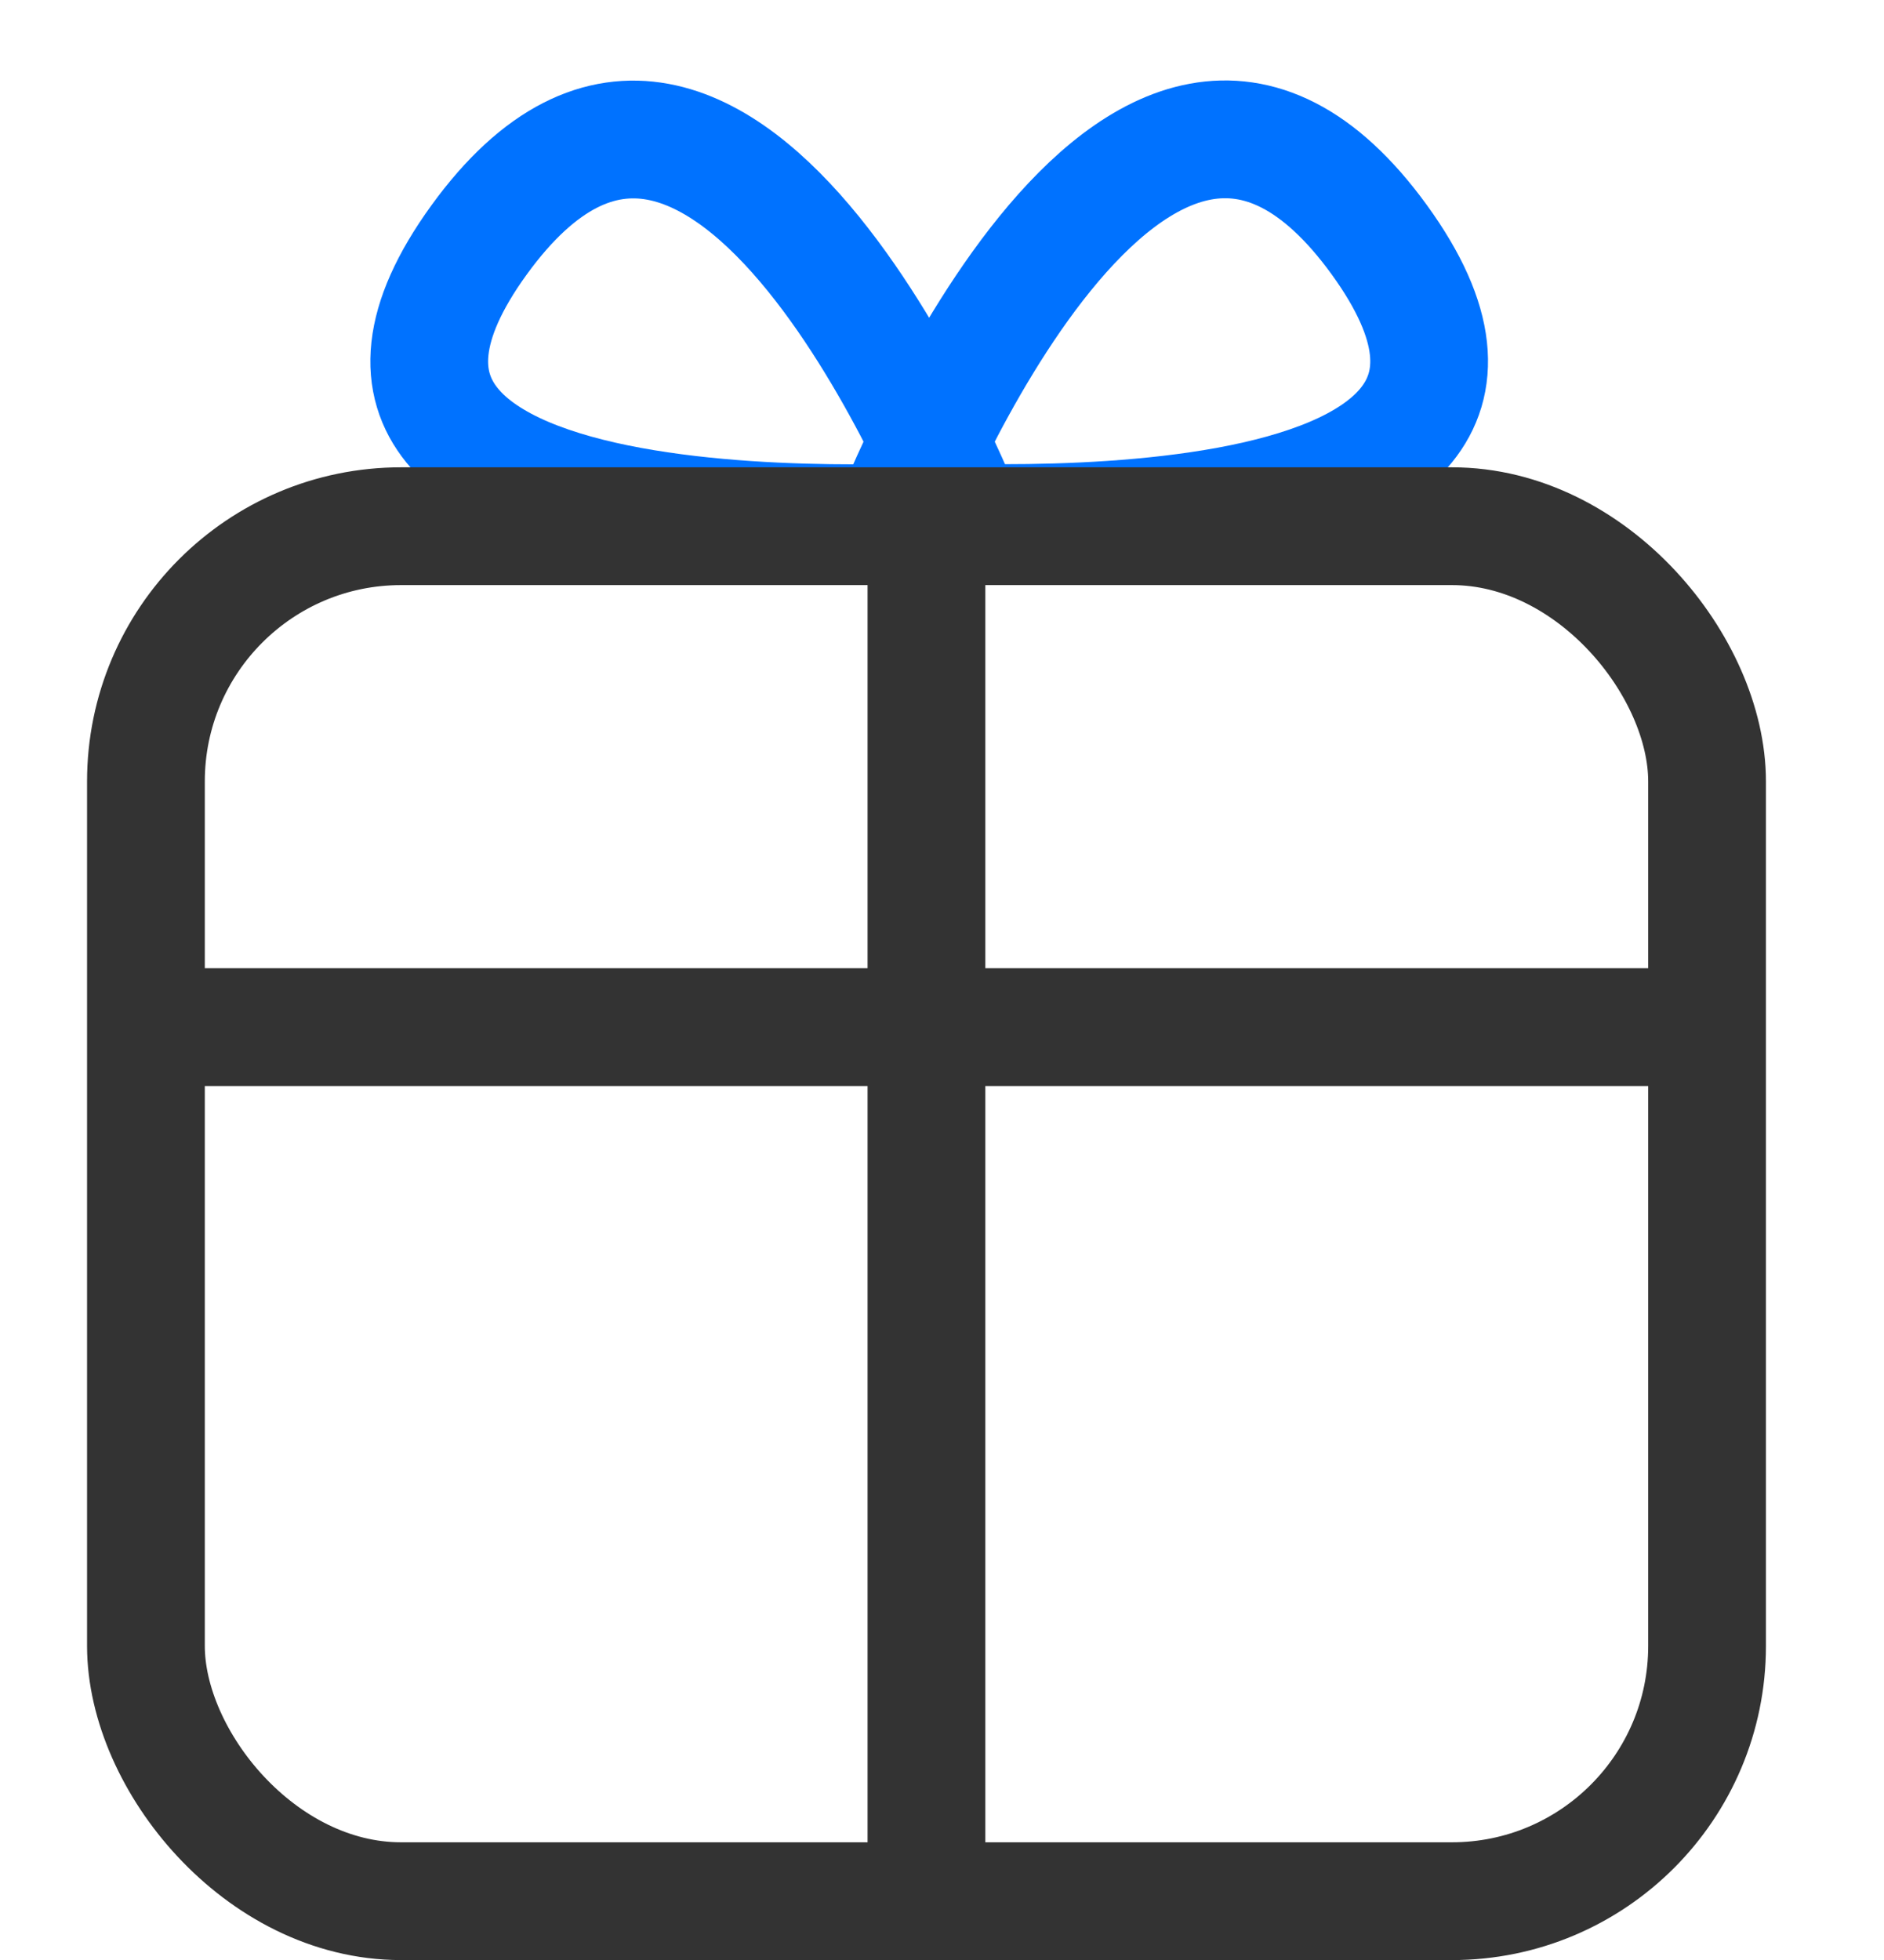 <svg xmlns="http://www.w3.org/2000/svg" width="24" height="24.961" viewBox="0 0 24 24.961">
  <g id="present" transform="translate(-49.891 -1327.84)">
    <rect id="Rectangle_152560" data-name="Rectangle 152560" width="24" height="24" transform="translate(49.891 1328.801)" fill="#eef1f6" opacity="0"/>
    <g id="Group_37671" data-name="Group 37671">
      <g id="Group_36907" data-name="Group 36907" transform="translate(54.74 1328.801)">
        <path id="Path_92857" data-name="Path 92857" d="M6.052,5.883S-3.077,4.012,1.089.753,6.052,5.883,6.052,5.883Z" transform="translate(0 1.67) rotate(-16)" fill="none" stroke="#0072ff" stroke-width="1.5"/>
        <path id="Path_92858" data-name="Path 92858" d="M0,5.883S9.129,4.012,4.963.753,0,5.883,0,5.883Z" transform="translate(8.158 0) rotate(16)" fill="none" stroke="#0072ff" stroke-width="1.5"/>
      </g>
      <g id="Rectangle_152600" data-name="Rectangle 152600" transform="translate(51 1333.791)" fill="none" stroke="#333" stroke-width="1.5">
        <rect width="21.387" height="19.01" rx="4" stroke="none"/>
        <rect x="0.75" y="0.75" width="19.887" height="17.51" rx="3.25" fill="none"/>
      </g>
      <line id="Line_289" data-name="Line 289" x2="20.199" transform="translate(51.594 1340.92)" fill="none" stroke="#333" stroke-width="1.5"/>
      <line id="Line_290" data-name="Line 290" y2="16.634" transform="translate(61.693 1334.979)" fill="none" stroke="#333" stroke-width="1.5"/>
    </g>
  </g>
</svg>
